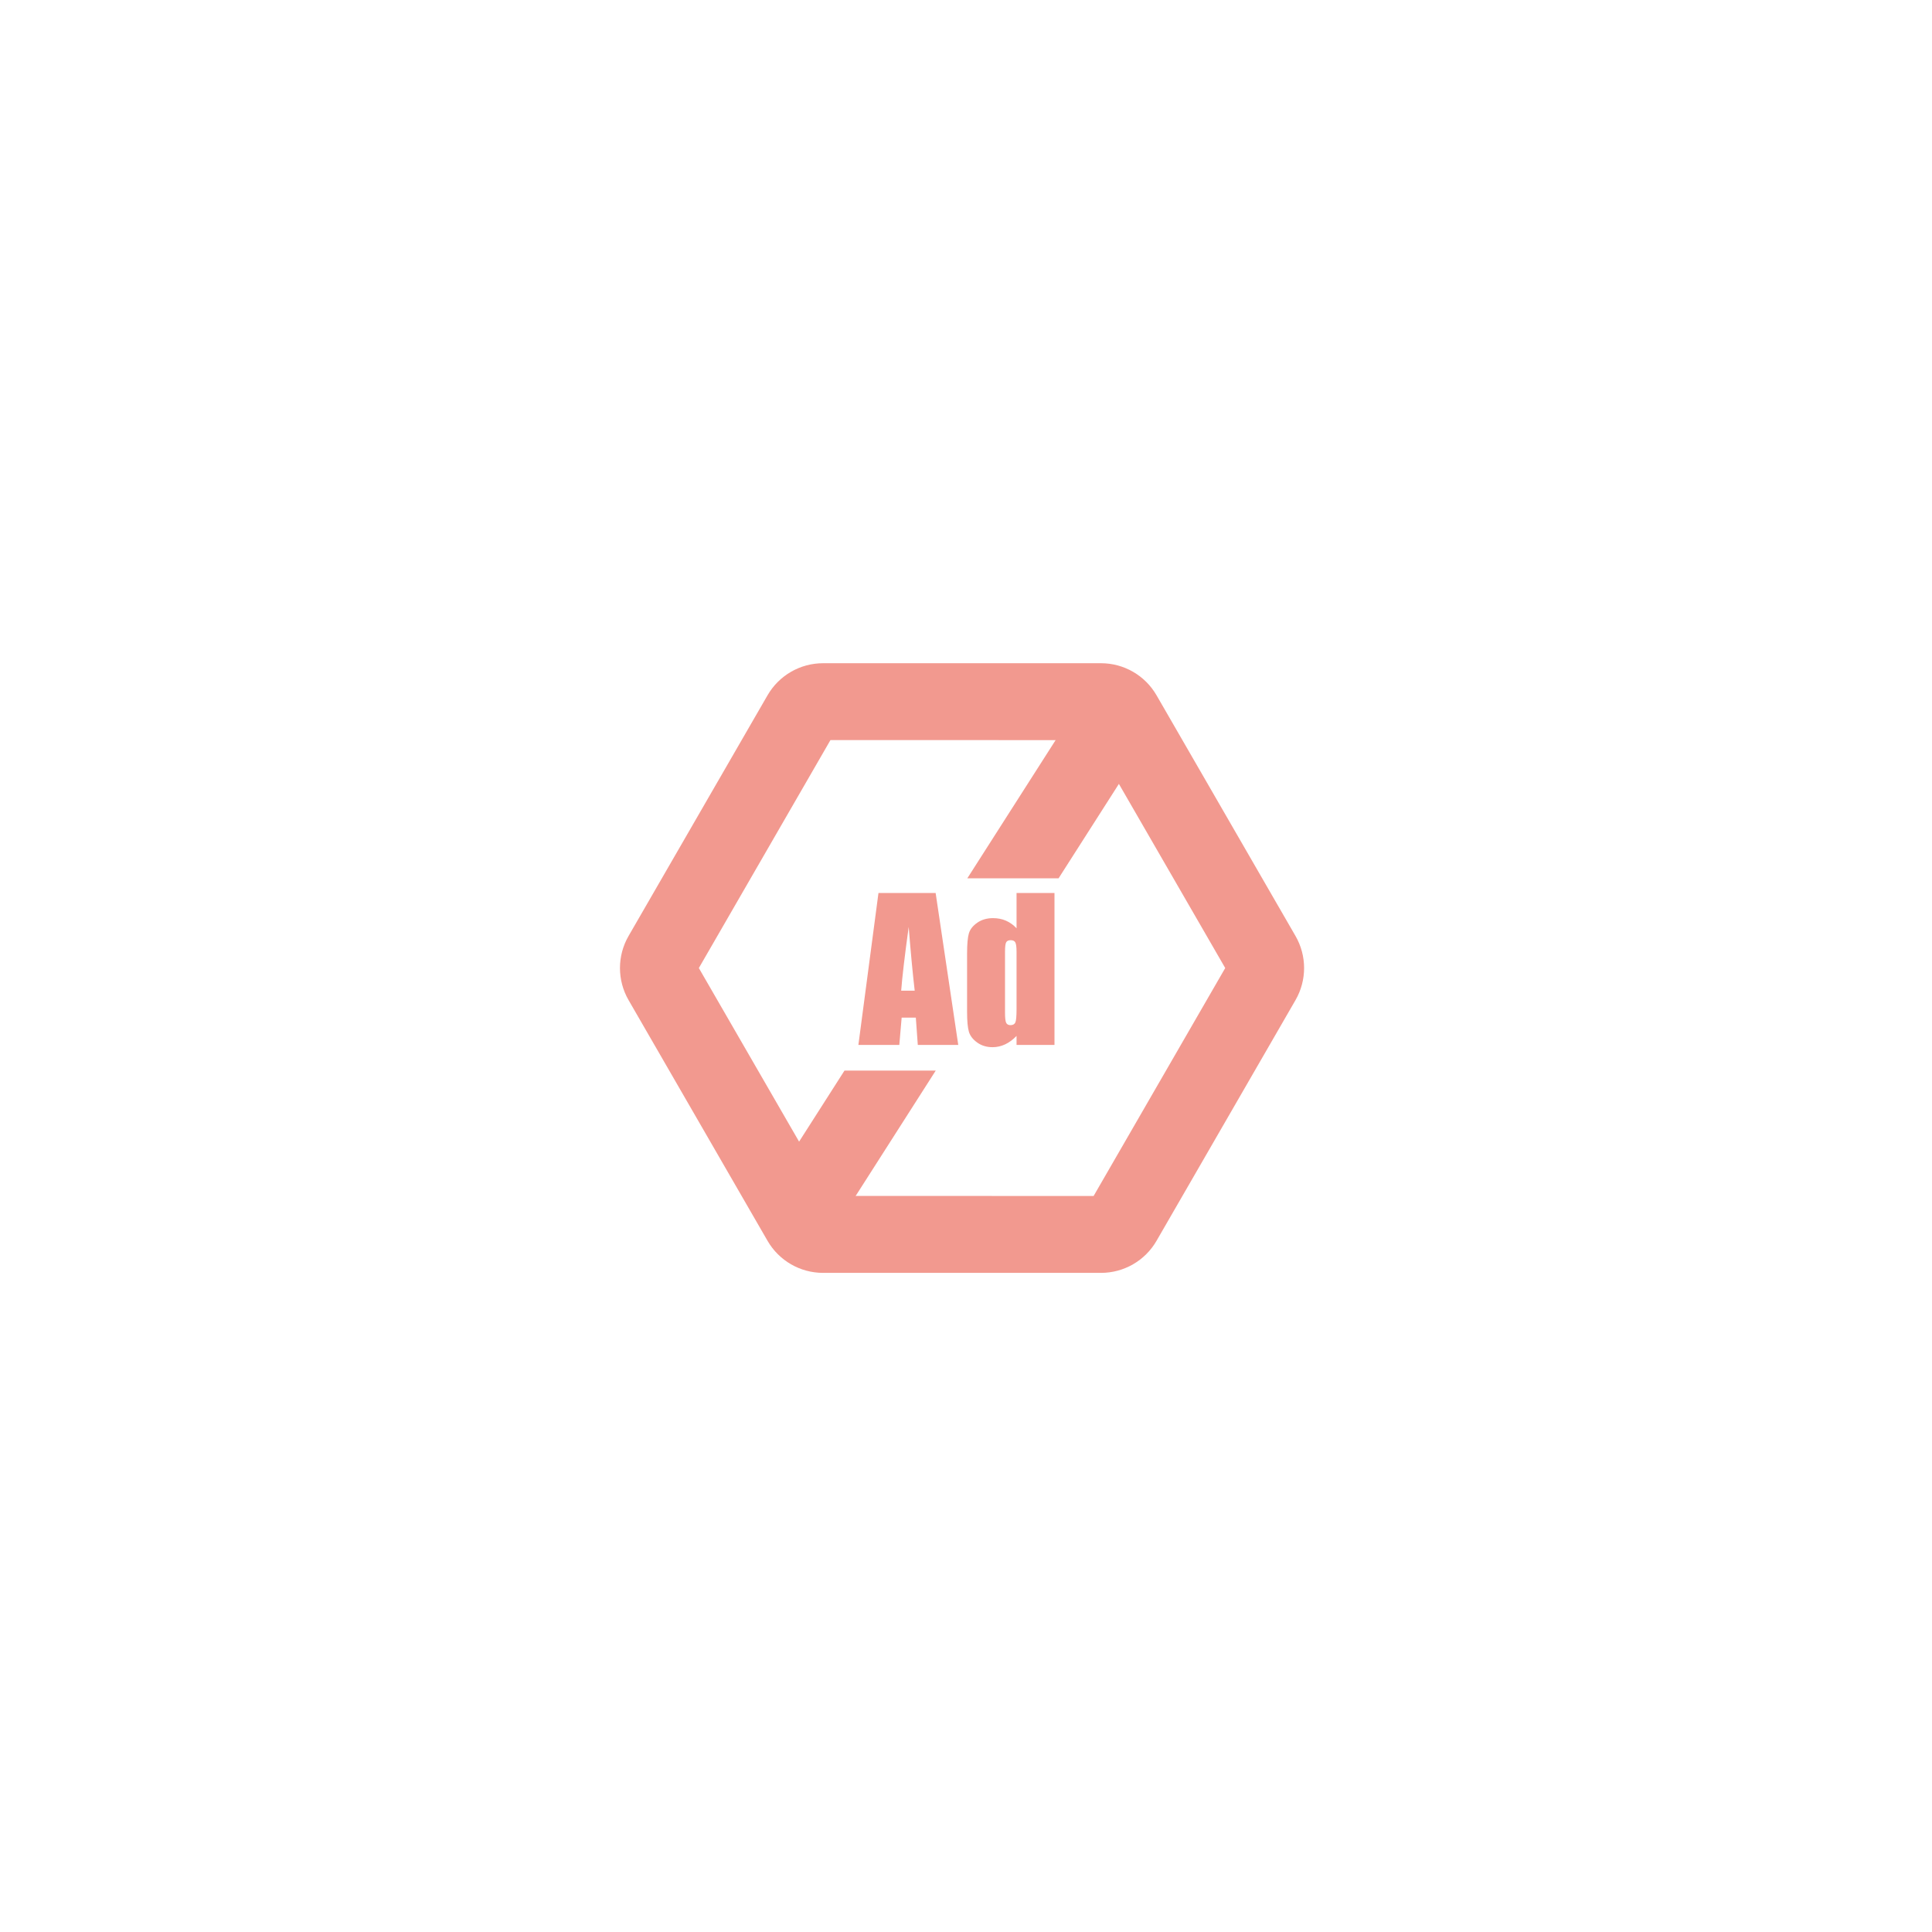 <svg width="134px" height="134px" viewBox="0 0 134 134" xmlns="http://www.w3.org/2000/svg">
    <g stroke="none" stroke-width="1" fill="none" fill-rule="evenodd">
        <g transform="translate(43, 46)" fill="#F2998F" fill-rule="nonzero">
            <path d="M33.365,-3.15796771e-15 L14.085,-3.15796771e-15 C12.497,-3.15796771e-15 11.03,0.847 10.236,2.222 L0.595,18.92 C-0.198,20.295 -0.198,21.989 0.595,23.364 L10.236,40.062 C11.03,41.437 12.497,42.284 14.085,42.284 L33.365,42.284 C34.953,42.284 36.42,41.437 37.214,40.062 L46.855,23.364 C47.648,21.989 47.648,20.295 46.855,18.92 L37.214,2.222 C36.42,0.847 34.953,-3.15796771e-15 33.365,-3.15796771e-15 Z M32.851,5.333 L41.979,21.141 L32.852,36.95 L14.598,36.949 L5.471,21.142 L14.598,5.332 L32.851,5.333 Z"></path>
            <path d="M21.902,28.253 L13.87,40.825 L9.375,37.953 L15.573,28.253 L21.902,28.253 Z M32.691,1.459 L37.186,4.33 L30.42,14.919 L24.091,14.919 L32.691,1.459 Z"></path>
            <path d="M19.374,26.475 L19.537,24.581 L20.52,24.581 L20.657,26.475 L23.463,26.475 L21.894,15.935 L17.929,15.935 L16.536,26.475 L19.374,26.475 Z M20.442,22.712 L19.504,22.712 C19.574,21.779 19.748,20.306 20.025,18.292 C20.164,20.045 20.303,21.519 20.442,22.712 L20.442,22.712 Z M25.84,26.631 C26.143,26.631 26.434,26.566 26.712,26.436 C26.99,26.306 27.255,26.111 27.506,25.85 L27.506,25.85 L27.506,26.475 L30.137,26.475 L30.137,15.935 L27.506,15.935 L27.506,18.383 C27.285,18.148 27.039,17.973 26.767,17.855 C26.496,17.738 26.198,17.68 25.872,17.68 C25.451,17.68 25.089,17.785 24.785,17.995 C24.481,18.206 24.287,18.45 24.202,18.728 C24.118,19.006 24.075,19.477 24.075,20.141 L24.075,20.141 L24.075,24.184 C24.075,24.822 24.118,25.282 24.202,25.564 C24.287,25.846 24.479,26.094 24.778,26.309 C25.078,26.524 25.432,26.631 25.84,26.631 Z M27.083,25.102 C26.936,25.102 26.836,25.046 26.784,24.935 C26.732,24.825 26.706,24.594 26.706,24.242 L26.706,24.242 L26.706,20.01 C26.706,19.672 26.733,19.454 26.787,19.356 C26.841,19.258 26.946,19.21 27.103,19.21 C27.263,19.21 27.371,19.264 27.425,19.372 C27.479,19.481 27.506,19.694 27.506,20.01 L27.506,20.01 L27.506,24.008 C27.506,24.49 27.478,24.792 27.422,24.916 C27.365,25.04 27.252,25.102 27.083,25.102 Z"></path>
        </g>
    </g>
</svg>
